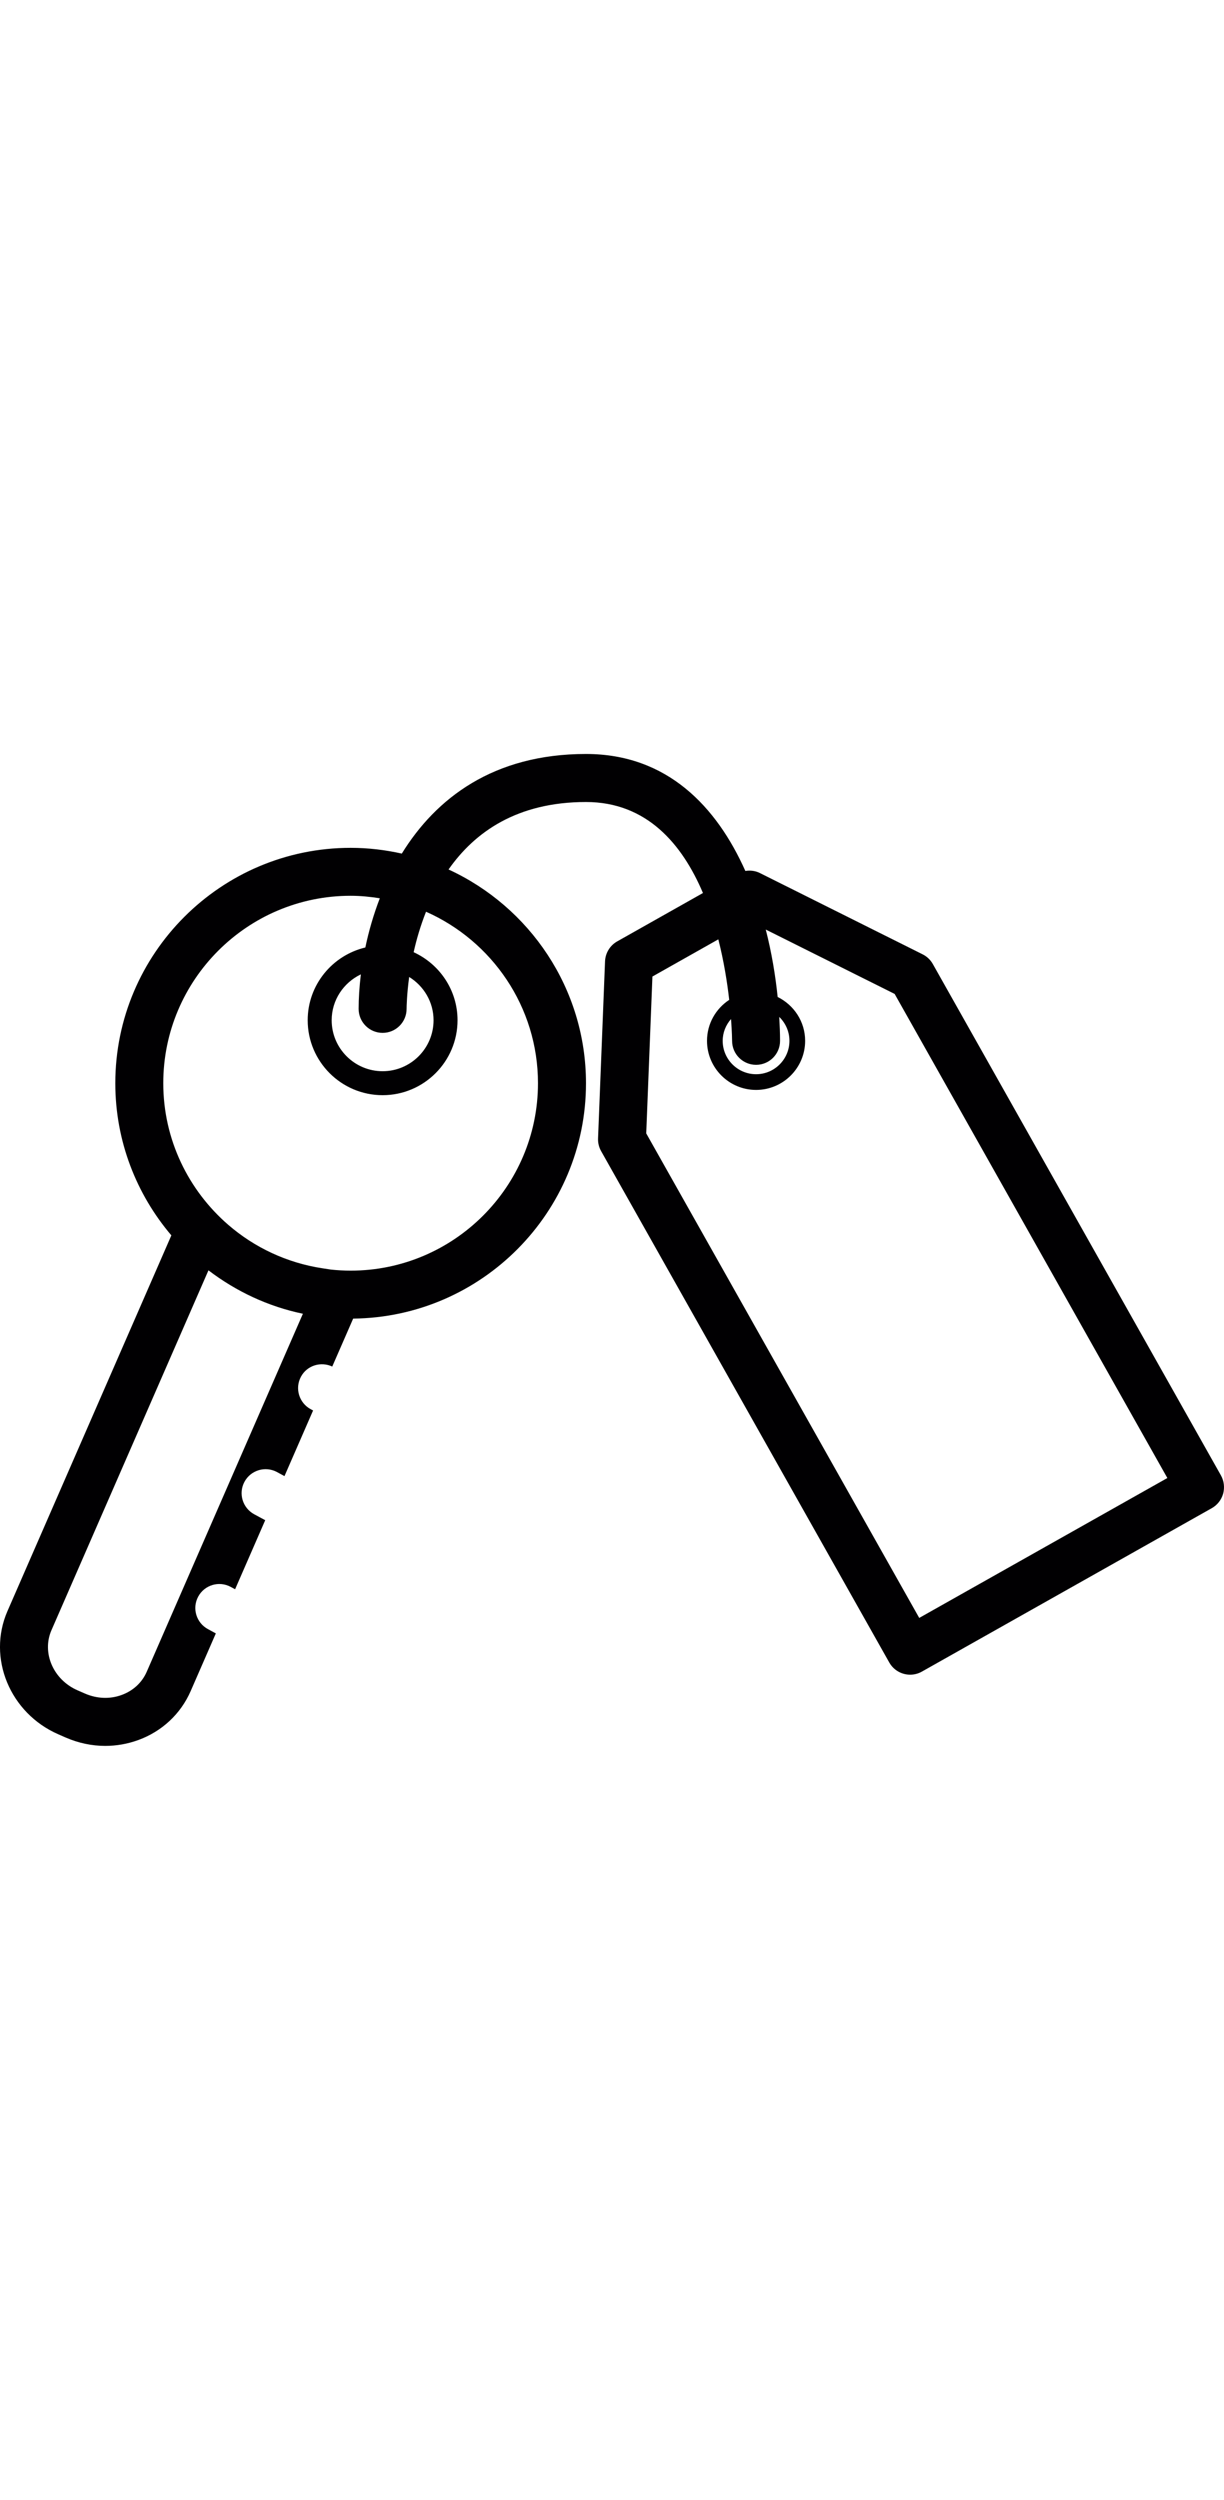 <?xml version="1.0" encoding="iso-8859-1"?>
<!-- Generator: Adobe Illustrator 18.1.1, SVG Export Plug-In . SVG Version: 6.00 Build 0)  -->
<svg version="1.1" id="Capa_1" xmlns="http://www.w3.org/2000/svg" xmlns:xlink="http://www.w3.org/1999/xlink" x="0px" y="0px"
	width="25px" viewBox="0 0 51.037 51.037" style="enable-background:new 0 0 51.037 51.037;" xml:space="preserve">
<g>
	<path style="fill:#010002;" d="M50.908,34.914L38.895,13.601c-0.098-0.174-0.246-0.314-0.425-0.403l-6.788-3.389
		c-0.189-0.094-0.399-0.118-0.603-0.085c-1.197-2.678-3.257-4.876-6.646-4.876c-3.87,0-6.263,1.855-7.679,4.152
		c-0.688-0.153-1.4-0.24-2.133-0.24c-5.41,0-9.813,4.402-9.813,9.812c0,2.417,0.883,4.629,2.337,6.34l-6.834,15.66
		c-0.851,1.951,0.102,4.256,2.125,5.137l0.304,0.133c0.529,0.23,1.089,0.348,1.647,0.348c0.466,0,0.93-0.081,1.375-0.242
		c0.994-0.363,1.771-1.089,2.188-2.041L9,41.501l-0.329-0.178c-0.486-0.262-0.669-0.867-0.407-1.354s0.869-0.669,1.354-0.407
		l0.185,0.1l1.256-2.879l-0.458-0.246c-0.486-0.263-0.669-0.869-0.407-1.354c0.262-0.487,0.87-0.668,1.354-0.407l0.314,0.17
		l1.193-2.736l-0.099-0.053c-0.486-0.262-0.669-0.867-0.407-1.354c0.253-0.471,0.828-0.646,1.305-0.424l0.872-1.998
		c5.361-0.057,9.708-4.432,9.708-9.807c0-3.953-2.355-7.359-5.731-8.912c1.089-1.554,2.851-2.812,5.731-2.812
		c2.535,0,4.013,1.757,4.877,3.793l-3.575,2.016c-0.302,0.17-0.494,0.485-0.508,0.832l-0.291,7.379
		c-0.008,0.186,0.037,0.369,0.128,0.531l12.014,21.312c0.184,0.326,0.522,0.509,0.872,0.509c0.166,0,0.335-0.041,0.49-0.129
		l12.088-6.812c0.23-0.13,0.4-0.347,0.472-0.603C51.071,35.419,51.038,35.146,50.908,34.914z M6.117,43.103
		c-0.195,0.447-0.565,0.789-1.041,0.963c-0.493,0.182-1.038,0.159-1.537-0.059l-0.305-0.133c-1.011-0.44-1.499-1.563-1.089-2.504
		l6.547-15.001c1.145,0.872,2.479,1.507,3.938,1.809L6.117,43.103z M22.432,18.57c0,4.308-3.505,7.812-7.812,7.812
		c-0.278,0-0.554-0.016-0.825-0.045l-0.34-0.052c-1.492-0.225-2.845-0.868-3.937-1.812c-1.656-1.434-2.71-3.546-2.71-5.903
		c0-4.308,3.505-7.812,7.812-7.812c0.415,0,0.82,0.042,1.217,0.104c-0.265,0.689-0.464,1.381-0.603,2.051
		c-1.375,0.327-2.404,1.558-2.404,3.032c0,1.723,1.401,3.124,3.124,3.124s3.124-1.402,3.124-3.124c0-1.26-0.753-2.342-1.83-2.835
		c0.117-0.529,0.285-1.102,0.516-1.687C20.509,12.637,22.432,15.382,22.432,18.57z M15.954,16.472c0.552,0,1-0.448,1-1
		c0-0.082,0.009-0.599,0.107-1.33c0.607,0.375,1.017,1.04,1.017,1.804c0,1.171-0.953,2.124-2.124,2.124s-2.124-0.953-2.124-2.124
		c0-0.845,0.5-1.571,1.217-1.913c-0.062,0.514-0.093,1-0.093,1.438C14.954,16.024,15.402,16.472,15.954,16.472z M30.526,16.805
		c0.001,0.552,0.448,0.999,1,0.999h0.001c0.552,0,0.999-0.448,0.999-1c0-0.312-0.014-0.648-0.034-0.997
		c0.261,0.253,0.425,0.606,0.425,0.997c0,0.767-0.624,1.391-1.391,1.391s-1.392-0.624-1.392-1.391c0-0.349,0.134-0.665,0.348-0.909
		C30.523,16.442,30.526,16.787,30.526,16.805z M38.329,40.856L26.946,20.662l0.258-6.538l2.748-1.55
		c0.233,0.919,0.372,1.802,0.454,2.522c-0.557,0.366-0.926,0.993-0.926,1.708c0,1.128,0.918,2.046,2.046,2.046
		s2.046-0.918,2.046-2.046c0-0.804-0.471-1.494-1.146-1.828c-0.092-0.89-0.249-1.847-0.496-2.81l5.374,2.683l11.371,20.176
		L38.329,40.856z"/>
</g>
</svg>
